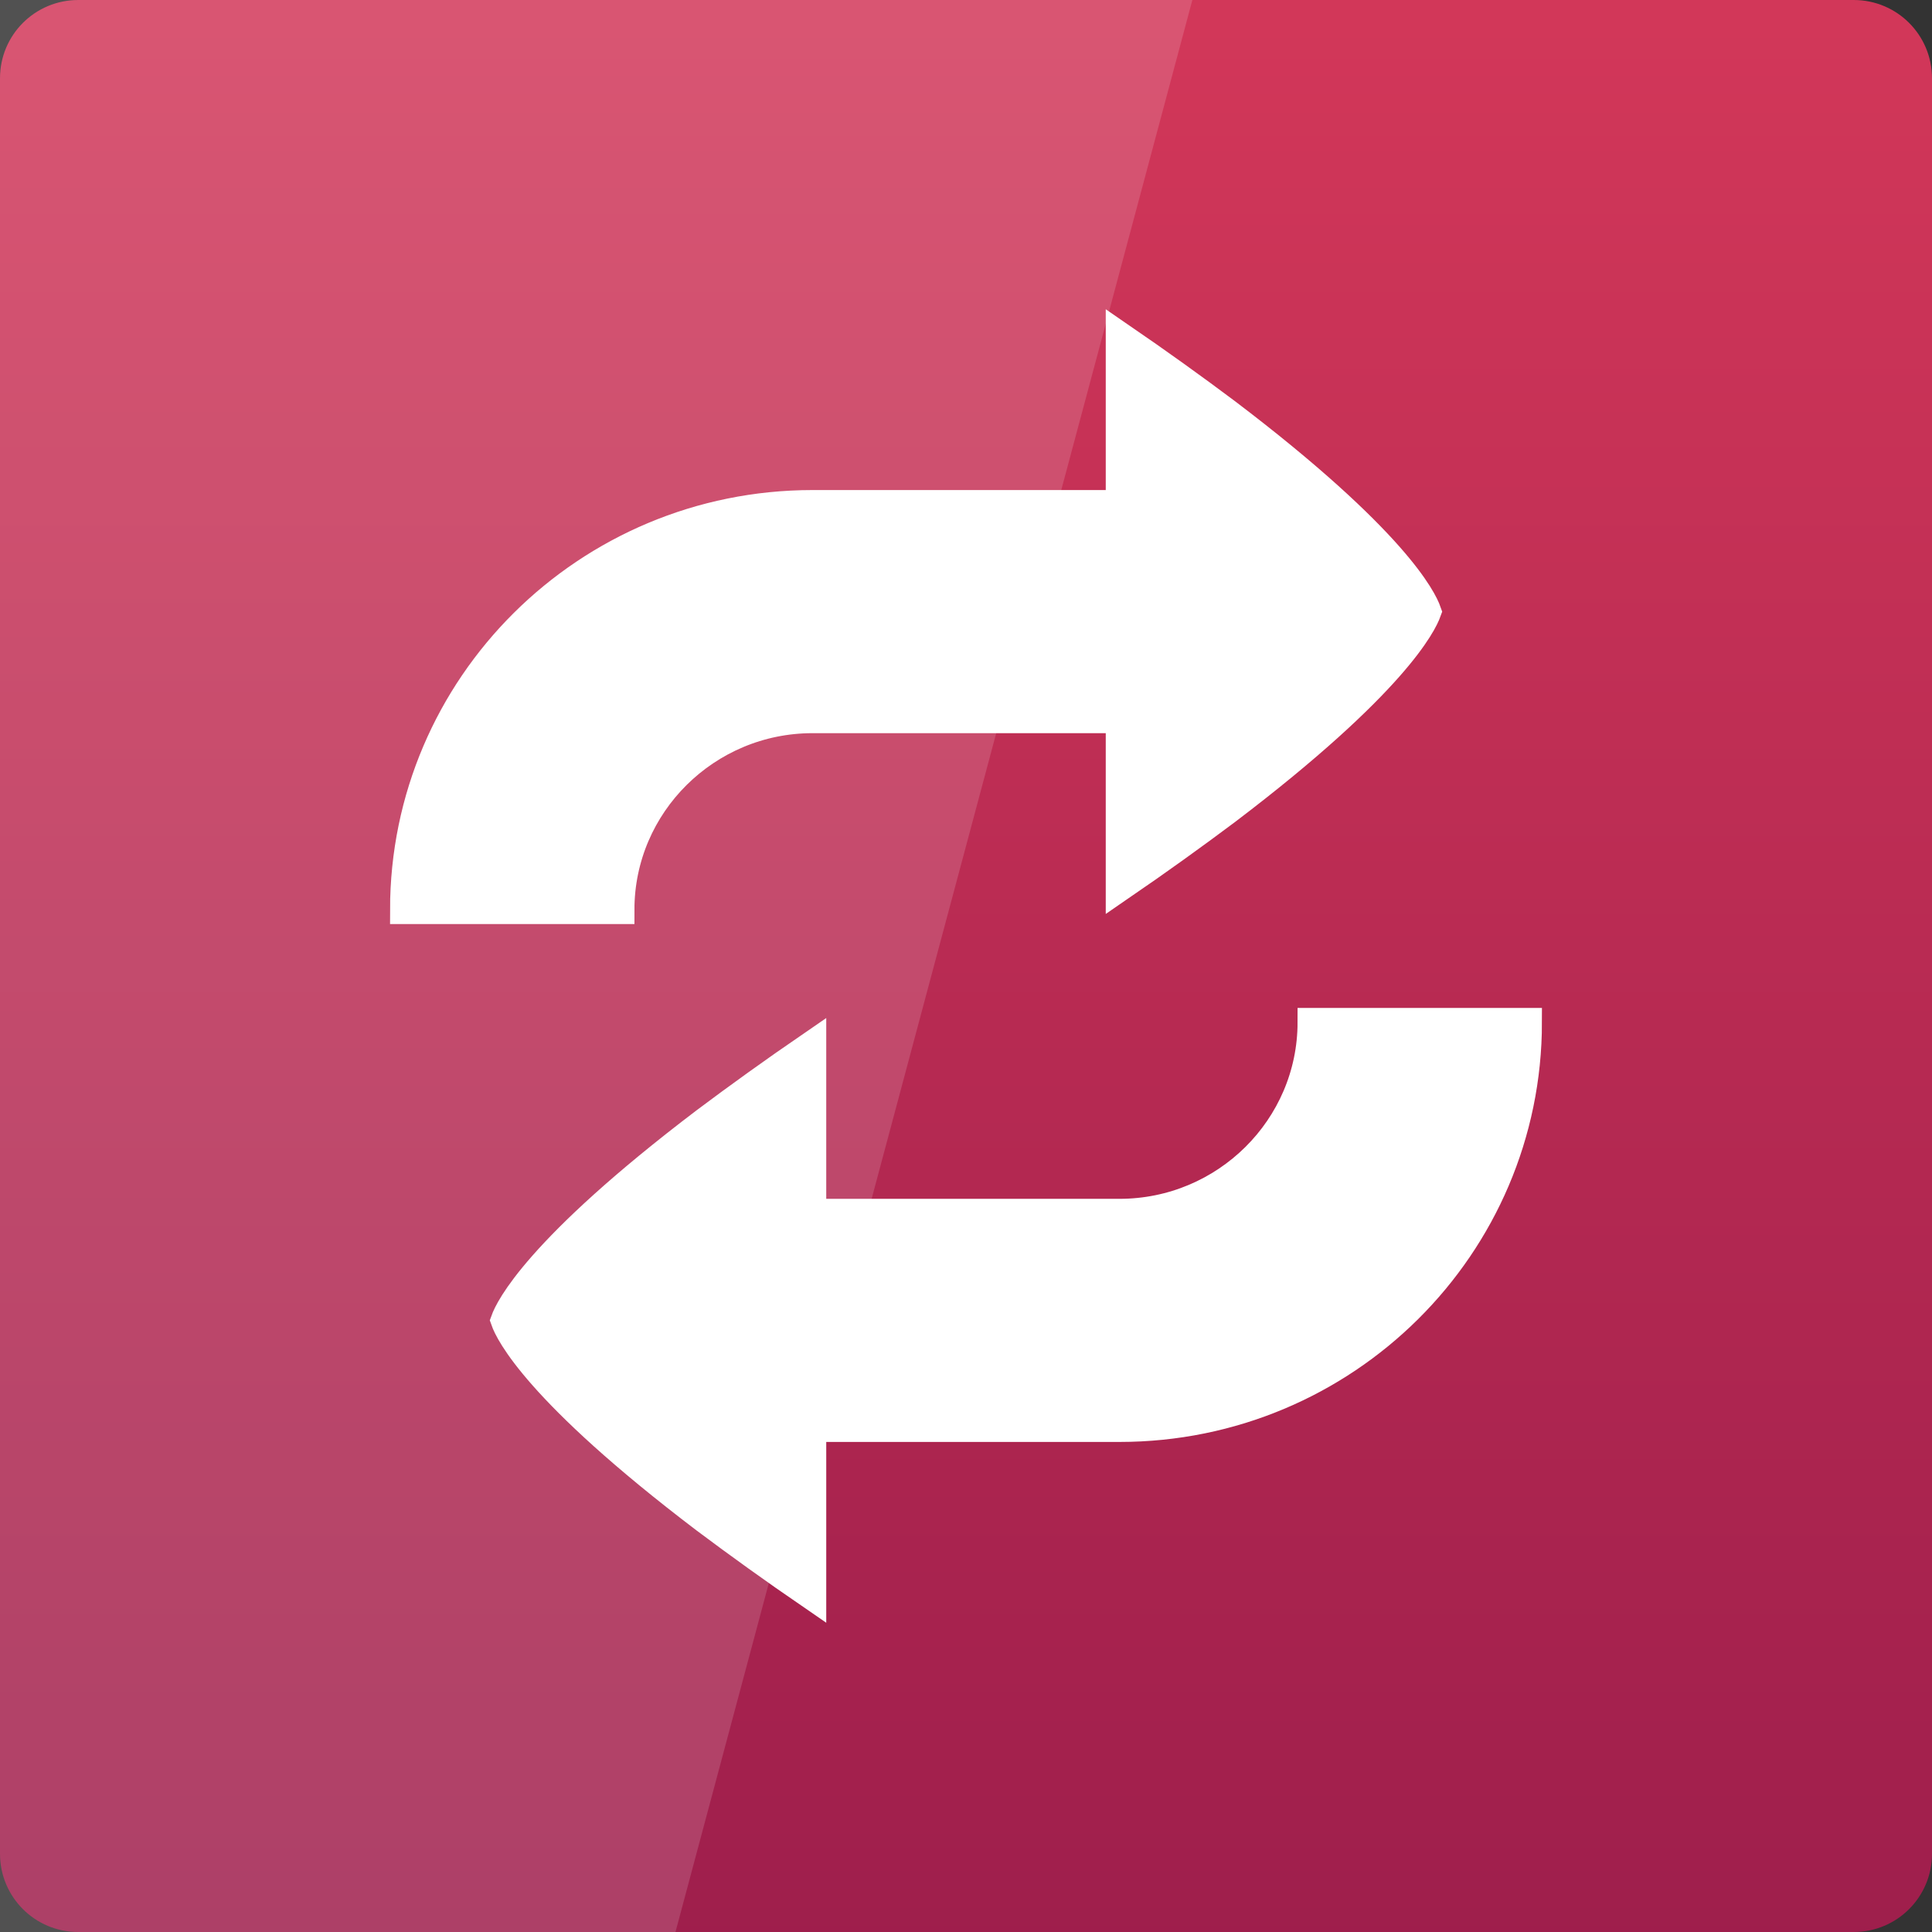 <svg width="24" xmlns="http://www.w3.org/2000/svg" height="24" viewBox="0 0 24 24" xmlns:xlink="http://www.w3.org/1999/xlink">
<rect x="0" y="0" width="24" height="24" fill="#333333" stroke="none"/>
<defs>
<linearGradient gradientTransform="matrix(.5 0 0 .5 0 -502.181)" id="linear0" y1="1053.158" y2="1004.847" gradientUnits="userSpaceOnUse" x2="0">
<stop offset="0" style="stop-color:#9e1e4c"/>
<stop offset="1" style="stop-color:#d23759"/>
</linearGradient>
</defs>
<path style="fill:url(#linear0)" d="M 0.973 0 L 23.027 0 C 23.566 0 24 0.434 24 0.973 L 24 23.027 C 24 23.566 23.566 24 23.027 24 L 0.973 24 C 0.434 24 0 23.566 0 23.027 L 0 0.973 C 0 0.434 0.434 0 0.973 0 Z "/>
<g style="fill:#fff">
<g style="stroke:#fff;stroke-width:4.45">
<path d="M 181.711 -71.26 C 181.711 -54.903 168.283 -41.621 151.828 -41.621 C 146.555 -41.621 104.074 -41.621 104.074 -41.621 C 104.074 -41.621 104.074 -60.42 104.074 -67.696 C 98.166 -63.643 92.6 -59.639 87.522 -55.83 C 61.35 -35.957 57.053 -26.729 56.418 -24.971 C 57.053 -23.164 61.35 -13.985 87.522 5.888 C 92.6 9.697 98.166 13.701 104.074 17.754 C 104.074 10.527 104.074 -8.321 104.074 -8.321 C 104.074 -8.321 146.555 -8.321 151.828 -8.321 C 186.838 -8.321 215.207 -36.494 215.207 -71.26 Z " transform="matrix(.08 0 0 .08 1.76 18.4)"/>
<path d="M 74.289 -88.74 C 74.289 -105.098 87.717 -118.379 104.172 -118.379 C 109.445 -118.379 151.926 -118.379 151.926 -118.379 C 151.926 -118.379 151.926 -99.58 151.926 -92.305 C 157.834 -96.358 163.401 -100.362 168.479 -104.17 C 194.651 -124.043 198.947 -133.272 199.582 -135.03 C 198.947 -136.836 194.651 -146.016 168.479 -165.889 C 163.401 -169.698 157.834 -173.701 151.926 -177.754 C 151.926 -170.528 151.926 -151.68 151.926 -151.68 C 151.926 -151.68 109.445 -151.68 104.172 -151.68 C 69.162 -151.68 40.793 -123.506 40.793 -88.74 Z " transform="matrix(.08 0 0 .08 1.76 18.4)"/>
</g>
<path style="fill-opacity:.149" d="M 0 0 L 0 24 L 8.391 24 L 14.812 0 Z "/>
</g>
</svg>
